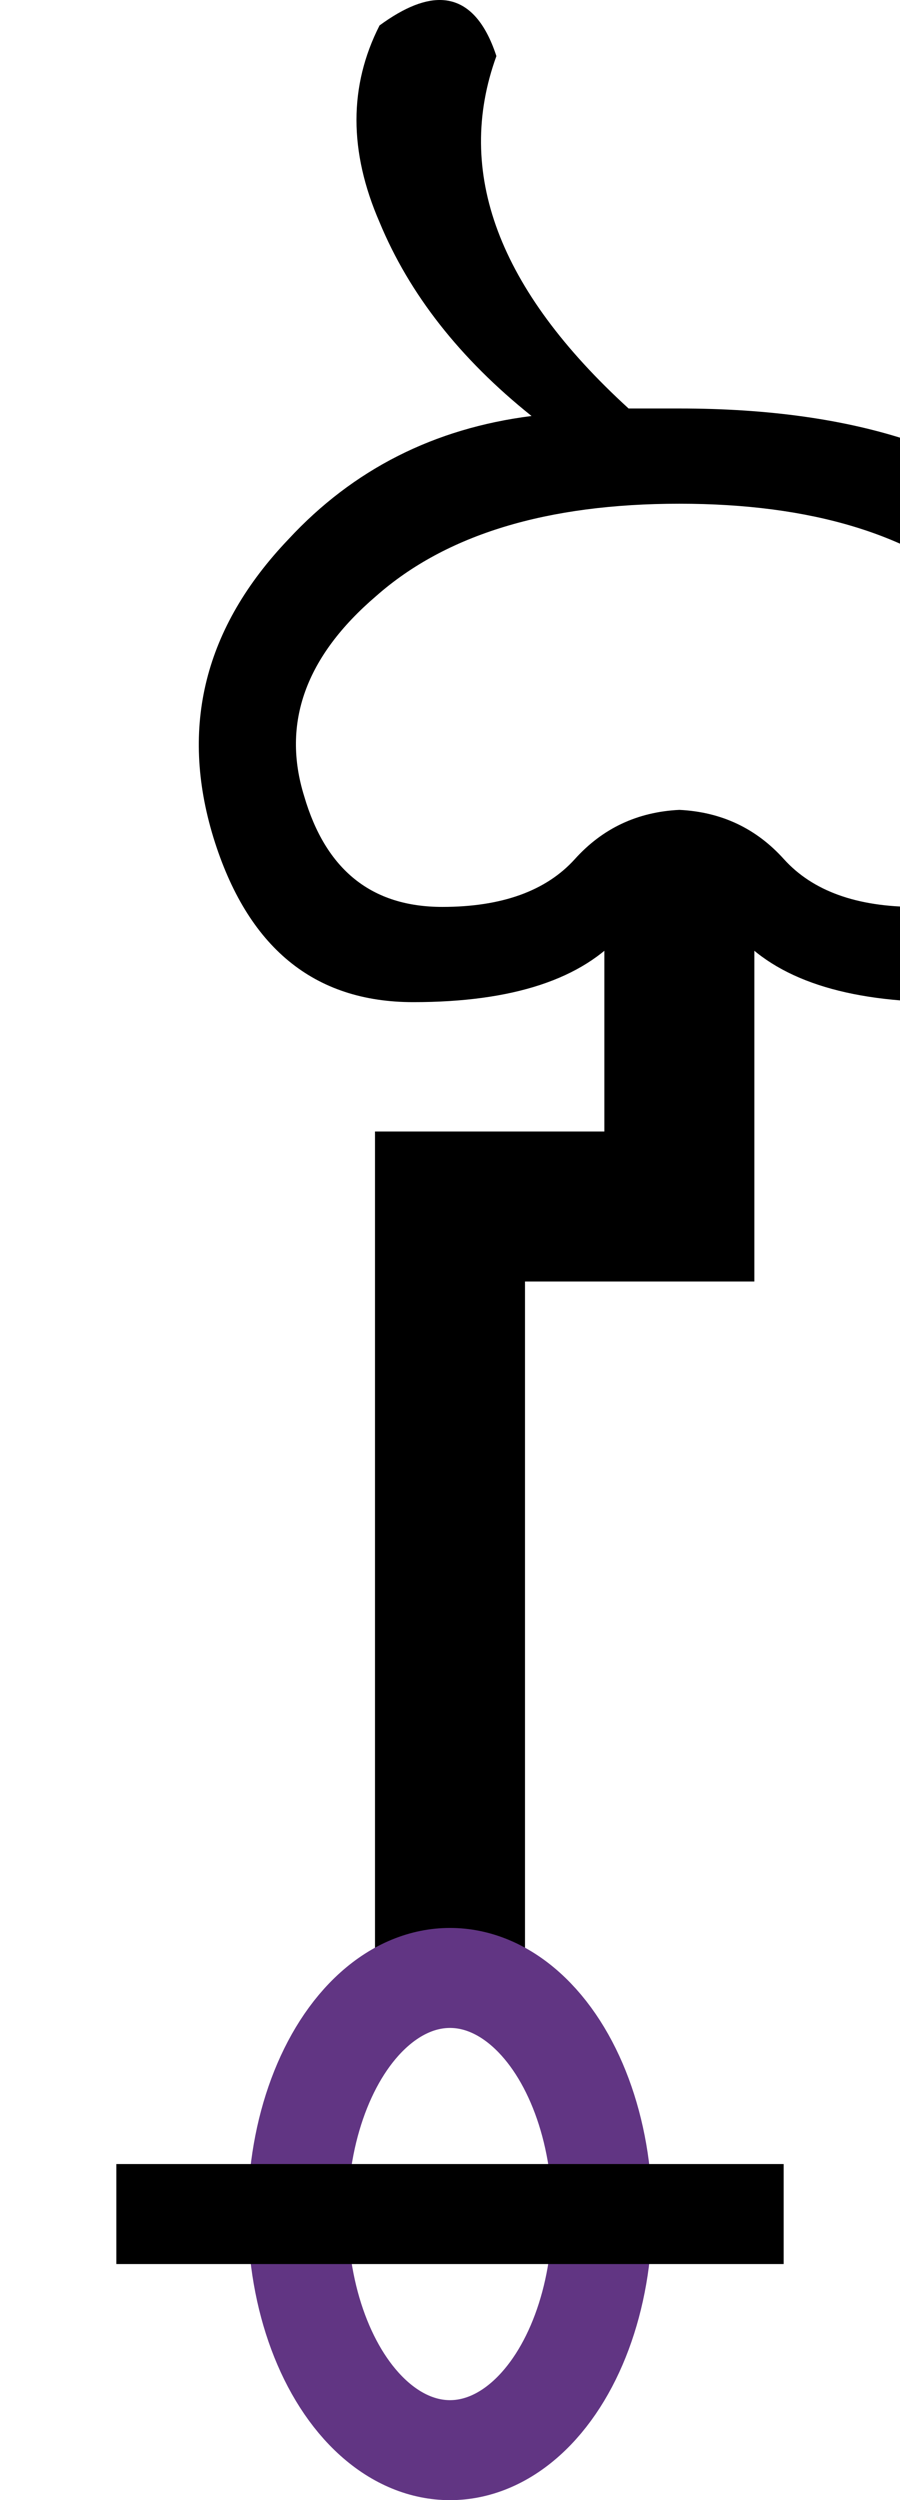 <?xml version="1.0" encoding="UTF-8" standalone="no"?>
<svg
   width="180"
   height="500"
   version="1.1"
   id="svg1"
   sodipodi:docname="142CD.svg"
   inkscape:version="1.4.2 (f4327f4, 2025-05-13)"
   xml:space="preserve"
   xmlns:inkscape="http://www.inkscape.org/namespaces/inkscape"
   xmlns:sodipodi="http://sodipodi.sourceforge.net/DTD/sodipodi-0.dtd"
   xmlns="http://www.w3.org/2000/svg"
   xmlns:svg="http://www.w3.org/2000/svg"><defs
     id="defs1" /><sodipodi:namedview
     id="namedview1"
     pagecolor="#ffffff"
     bordercolor="#666666"
     borderopacity="1.0"
     inkscape:showpageshadow="2"
     inkscape:pageopacity="0.0"
     inkscape:pagecheckerboard="0"
     inkscape:deskcolor="#d1d1d1"
     inkscape:zoom="0.53386562"
     inkscape:cx="-256.61888"
     inkscape:cy="439.24911"
     inkscape:window-width="1680"
     inkscape:window-height="998"
     inkscape:window-x="-8"
     inkscape:window-y="-8"
     inkscape:window-maximized="1"
     inkscape:current-layer="svg1"
     showguides="true"><sodipodi:guide
       position="186.093,339.073"
       orientation="1,0"
       id="guide1"
       inkscape:locked="false" /><sodipodi:guide
       position="90,500"
       orientation="1,0"
       id="guide2"
       inkscape:locked="false" /><sodipodi:guide
       position="180,0"
       orientation="0,-1"
       id="guide3"
       inkscape:locked="false" /><sodipodi:guide
       position="139.073,500"
       orientation="0,-1"
       id="guide4"
       inkscape:locked="false" /><sodipodi:guide
       position="423.42,90.934"
       orientation="1,0"
       id="guide6"
       inkscape:locked="false" /><sodipodi:guide
       position="286.54,269.95"
       orientation="0,-1"
       id="guide7"
       inkscape:locked="false" /><sodipodi:guide
       position="263.743,269.95"
       orientation="1,0"
       id="guide8"
       inkscape:locked="false" /><sodipodi:guide
       position="309.615,269.95"
       orientation="1,0"
       id="guide9"
       inkscape:locked="false" /><sodipodi:guide
       position="135.872,282.243"
       orientation="1,0"
       id="guide10"
       inkscape:locked="false" /></sodipodi:namedview><path
     style="fill:none;stroke:#000000;stroke-width:30;stroke-linecap:butt;stroke-linejoin:miter;stroke-dasharray:none;stroke-opacity:1"
     d="m 135.872,174.437 0,66.851 H 90 l 0,154.274"
     id="path5"
     sodipodi:nodetypes="cccc" /><path
     id="path1-9"
     style="fill:#000000;stroke:none;stroke-width:1"
     d="m 88.827,0.039 c 4.643,0.418 8.147,4.139 10.454,11.175 -8.408,23.174 0.391,46.688 26.436,70.478 h 10.154 c 35.685,0 61.701,8.704 78.108,26.136 16.407,17.637 21.343,37.514 14.78,59.663 -6.563,21.944 -19.762,32.926 -39.655,32.926 -19.893,0 -33.88,-4.59 -41.878,-13.819 h -22.711 c -7.998,9.229 -21.985,13.819 -41.878,13.819 -19.893,0 -33.187,-10.982 -39.955,-32.926 C 35.916,145.342 40.886,125.466 57.704,107.829 70.624,93.883 86.828,85.655 106.311,83.194 91.955,71.71 81.857,58.797 75.909,44.441 69.757,30.29 69.757,17.186 75.909,5.086 80.934,1.408 85.216,-0.286 88.827,0.039 Z M 135.872,100.739 c -26.456,0 -46.678,6.141 -60.624,18.446 -14.151,12.1 -18.932,25.454 -14.42,40.015 4.307,14.766 13.488,22.171 27.638,22.171 11.895,0 20.754,-3.196 26.496,-9.553 5.537,-6.153 12.501,-9.443 20.909,-9.854 8.409,0.41 15.372,3.701 20.909,9.854 5.742,6.358 14.542,9.553 26.436,9.553 14.151,0 23.392,-7.405 27.699,-22.171 4.512,-14.561 -0.277,-27.915 -14.42,-40.015 -13.946,-12.305 -34.168,-18.446 -60.624,-18.446 z"
     sodipodi:nodetypes="sccsccsccscccccssscscccsccss" /><ellipse
     style="fill:none;fill-rule:evenodd;stroke:#613583;stroke-width:20;stroke-linecap:round;stroke-dasharray:none"
     id="path1-7"
     cx="90"
     cy="442.781"
     rx="30.444"
     ry="47.219" /><path
     style="fill:none;stroke:#000000;stroke-width:20;stroke-linecap:butt;stroke-linejoin:miter;stroke-dasharray:none;stroke-opacity:1"
     d="M 23.27,442.781 H 156.73"
     id="path2" /></svg>
